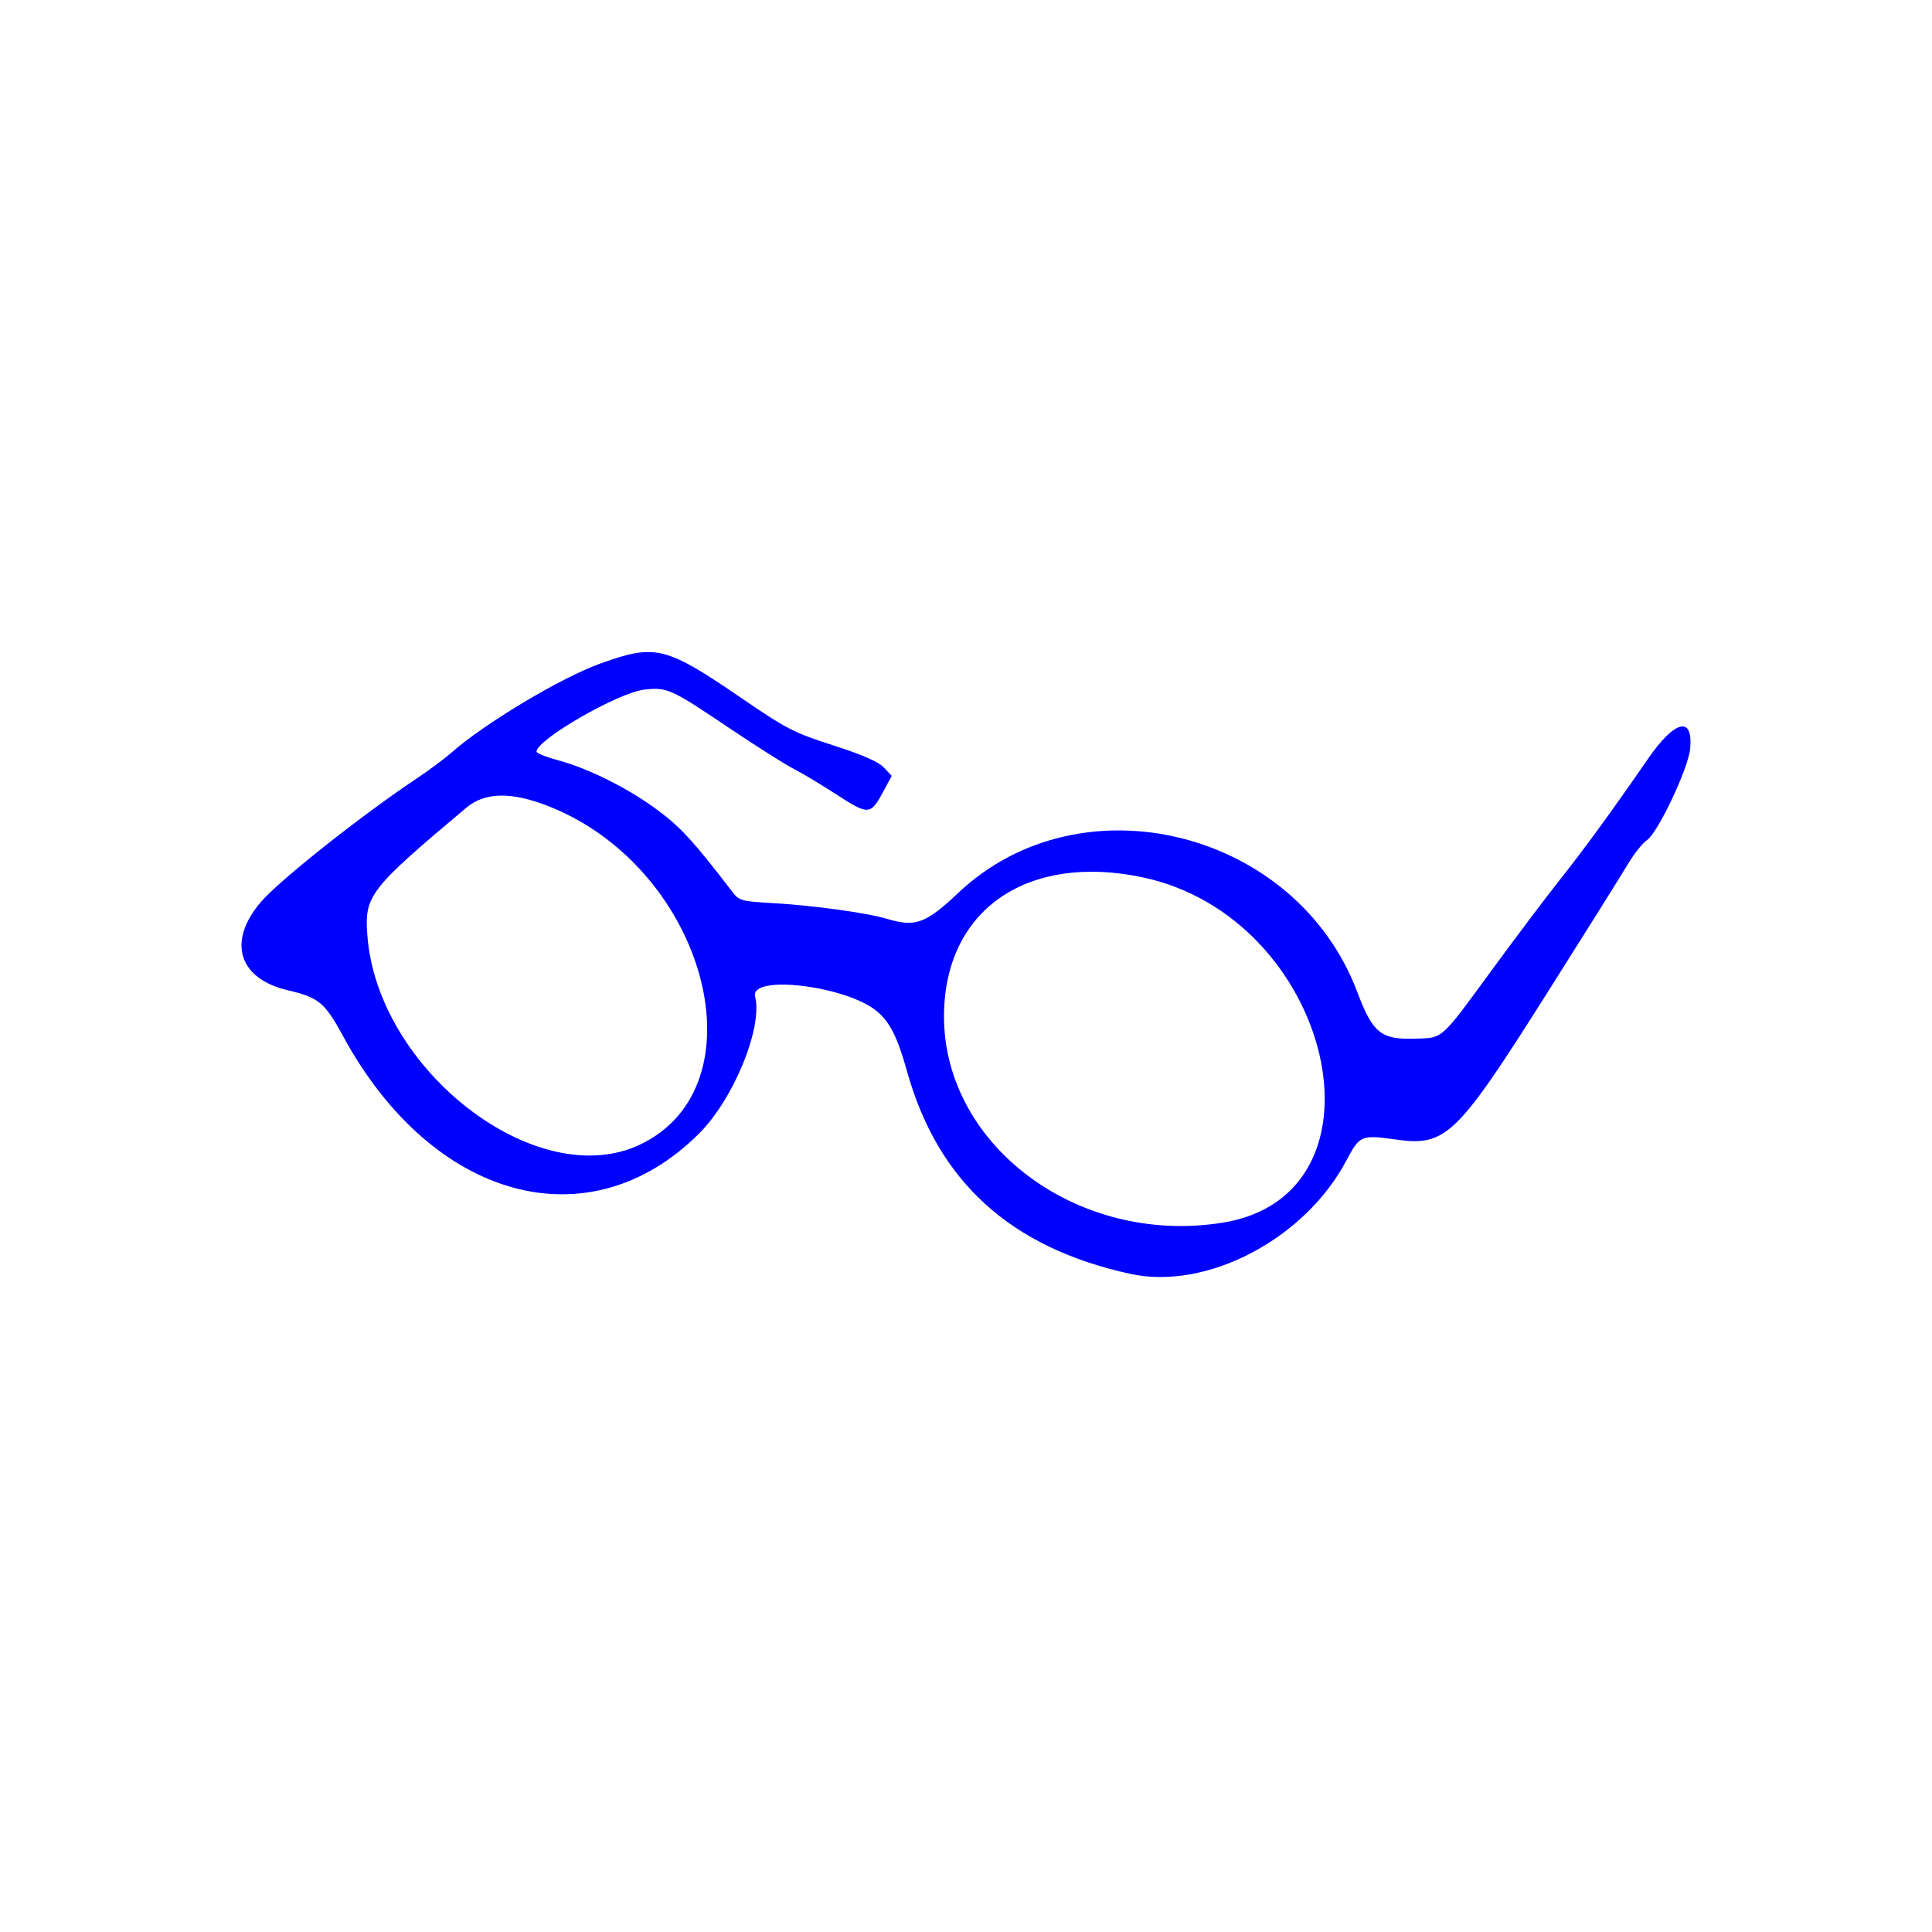 <svg width="400" height="400" viewBox="0 0 400 400" fill="none" xmlns="http://www.w3.org/2000/svg">
<path fill-rule="evenodd" clip-rule="evenodd" d="M124.507 137.297C116.289 140.213 100.409 149.701 93.377 155.896C91.98 157.127 88.739 159.533 86.175 161.243C74.832 168.805 57.858 182.261 54.028 186.726C47 194.92 49.359 202.644 59.62 205.03C65.979 206.509 67.262 207.574 71.014 214.489C89.5 248.554 121.982 257.436 144.763 234.655C151.896 227.522 157.935 212.755 156.345 206.336C155.188 201.666 175.292 204.1 181.58 209.391C184.254 211.641 185.831 214.782 187.755 221.684C194.147 244.63 209.235 258.342 234.036 263.746C249.873 267.195 270.181 256.522 278.772 240.235C281.497 235.069 281.831 234.927 288.924 235.919C299.404 237.385 301.518 235.341 320.41 205.451C328.214 193.104 335.67 181.202 336.978 179.002C338.285 176.804 340.093 174.521 340.993 173.931C343.218 172.474 349.534 159.119 349.925 155.046C350.591 148.114 346.756 149.039 341.161 157.159C333.933 167.649 327.979 175.826 323.088 181.978C320.208 185.601 313.878 193.997 309.02 200.635C298.138 215.503 298.839 214.875 292.955 215.047C285.906 215.253 284.218 213.888 281.005 205.372C268.371 171.887 223.925 160.81 198.468 184.8C191.625 191.25 189.557 192.004 183.607 190.223C179.6 189.023 168.527 187.483 160.586 187.019C153.247 186.591 153.071 186.542 151.467 184.447C143.734 174.351 141.062 171.415 136.446 167.942C130.36 163.36 122.069 159.176 115.623 157.431C113.125 156.755 111.081 155.942 111.081 155.625C111.081 153.123 128.011 143.385 133.417 142.776C138.088 142.249 138.943 142.632 150.513 150.419C156.37 154.36 162.561 158.292 164.27 159.155C165.98 160.019 170.007 162.43 173.221 164.516C179.855 168.819 180.237 168.792 182.905 163.821L184.618 160.631L182.992 158.901C181.88 157.717 178.57 156.27 172.509 154.319C164.316 151.681 162.891 150.947 153.523 144.543C137.824 133.813 135.77 133.3 124.507 137.297ZM114.035 167.102C146.369 180.226 158.112 224.995 132.379 237.039C111.098 247.001 78.122 221.574 76.055 193.61C75.45 185.415 76.472 184.098 96.538 167.232C100.468 163.929 106.114 163.887 114.035 167.102ZM236.454 181.617C275.902 189.848 289.327 247.317 253.162 253.138C222.715 258.04 194.491 236.457 195.467 209.02C196.216 187.977 213.038 176.73 236.454 181.617Z" style="fill:#0000FF"/>
</svg>
